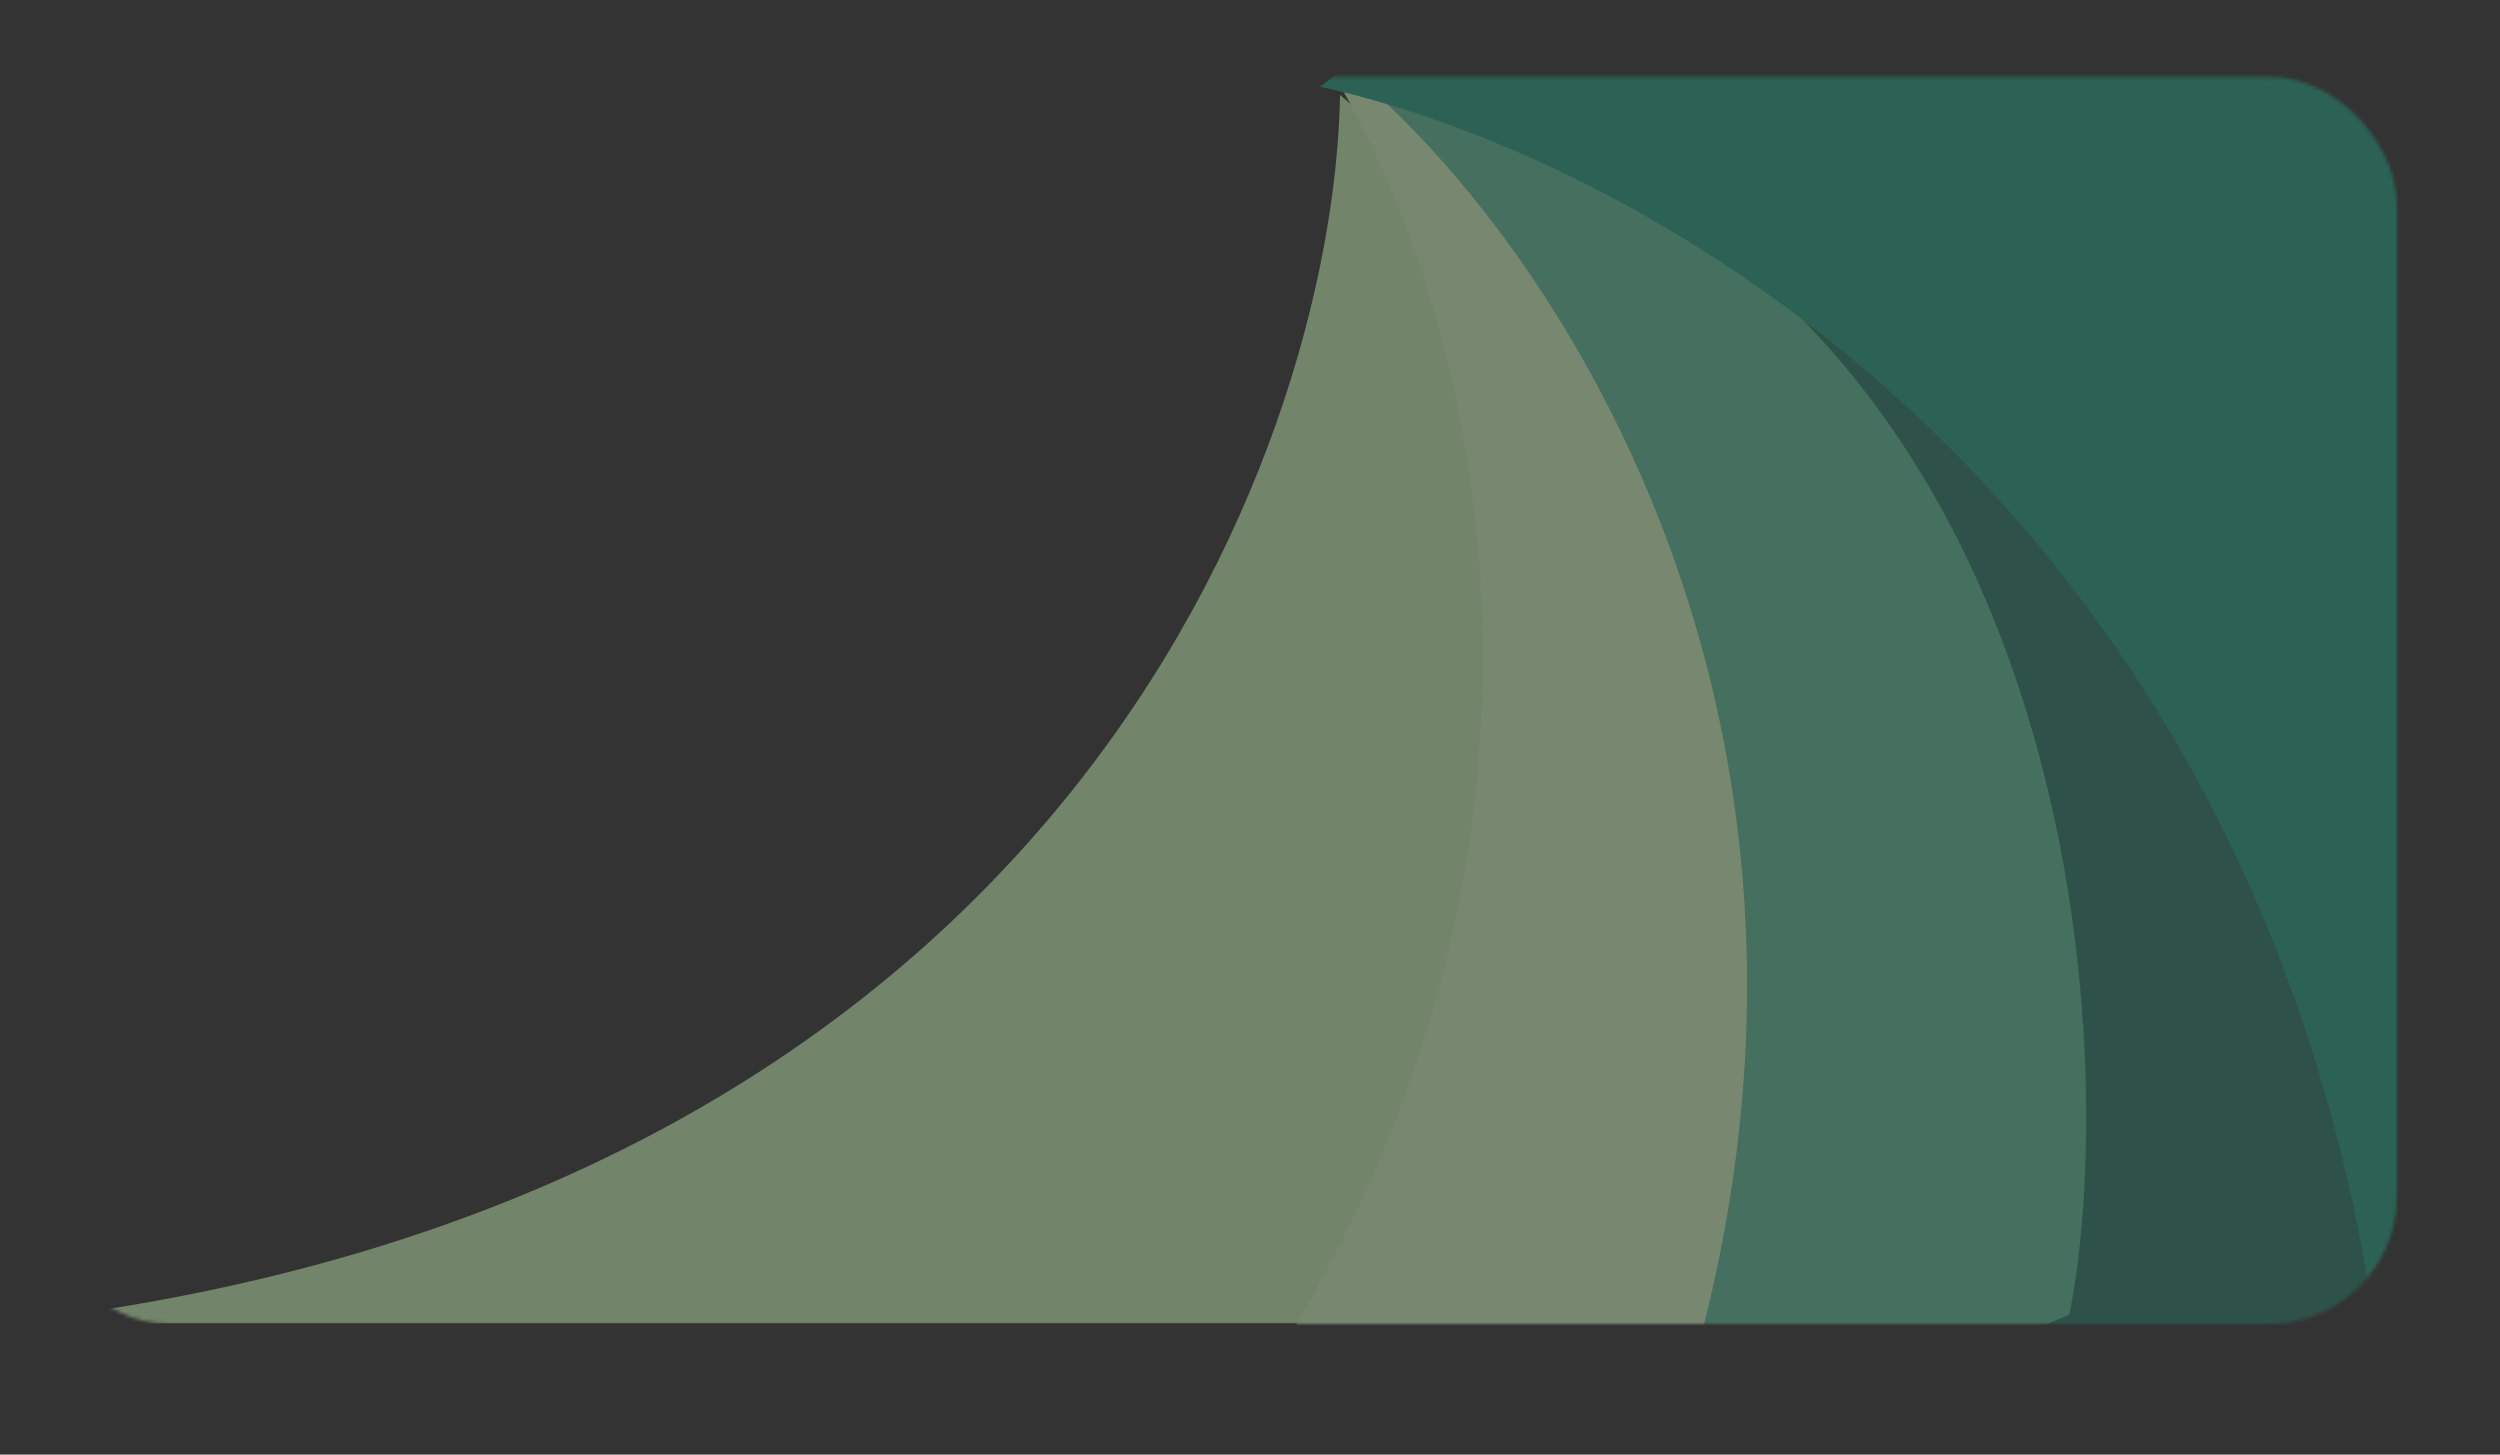 <svg width="727" height="423" viewBox="0 0 727 423" fill="none" xmlns="http://www.w3.org/2000/svg">
<rect x="0" y="0" width="727" height="423" fill="#333333" stroke="none"/>
<g opacity="0.42">
<mask id="mask0_690_144" style="mask-type:alpha" maskUnits="userSpaceOnUse" x="12" y="22" width="685" height="363">
<rect x="12.113" y="22.355" width="684.887" height="362.646" rx="37" fill="#21A282"/>
</mask>
<g mask="url(#mask0_690_144)">
<path d="M0.363 384.829C307.162 351 387.75 132.566 389.694 27.578C555.341 172.228 487.877 326.016 433.439 384.829H0.363Z" fill="#C9F4B5"/>
<path d="M242.768 532.348C487.258 343.949 442.538 115.459 389.617 24.764C606.32 62.211 617.687 303.753 601.76 382.295L242.768 532.348Z" fill="#D6FDC3"/>
<path d="M418.946 551.605C590.571 295.062 475.305 92.772 396.219 23.695C613.548 -9.937 729.44 267.509 739.397 347.028L418.946 551.605Z" fill="#21A282" fill-opacity="0.66"/>
<path d="M694.09 536.874C724.659 188.683 500.001 50.687 383.851 25.212C581.262 -126.603 791.211 49.191 844.429 122.702L694.09 536.874Z" fill="#21A282"/>
</g>
</g>
</svg>
